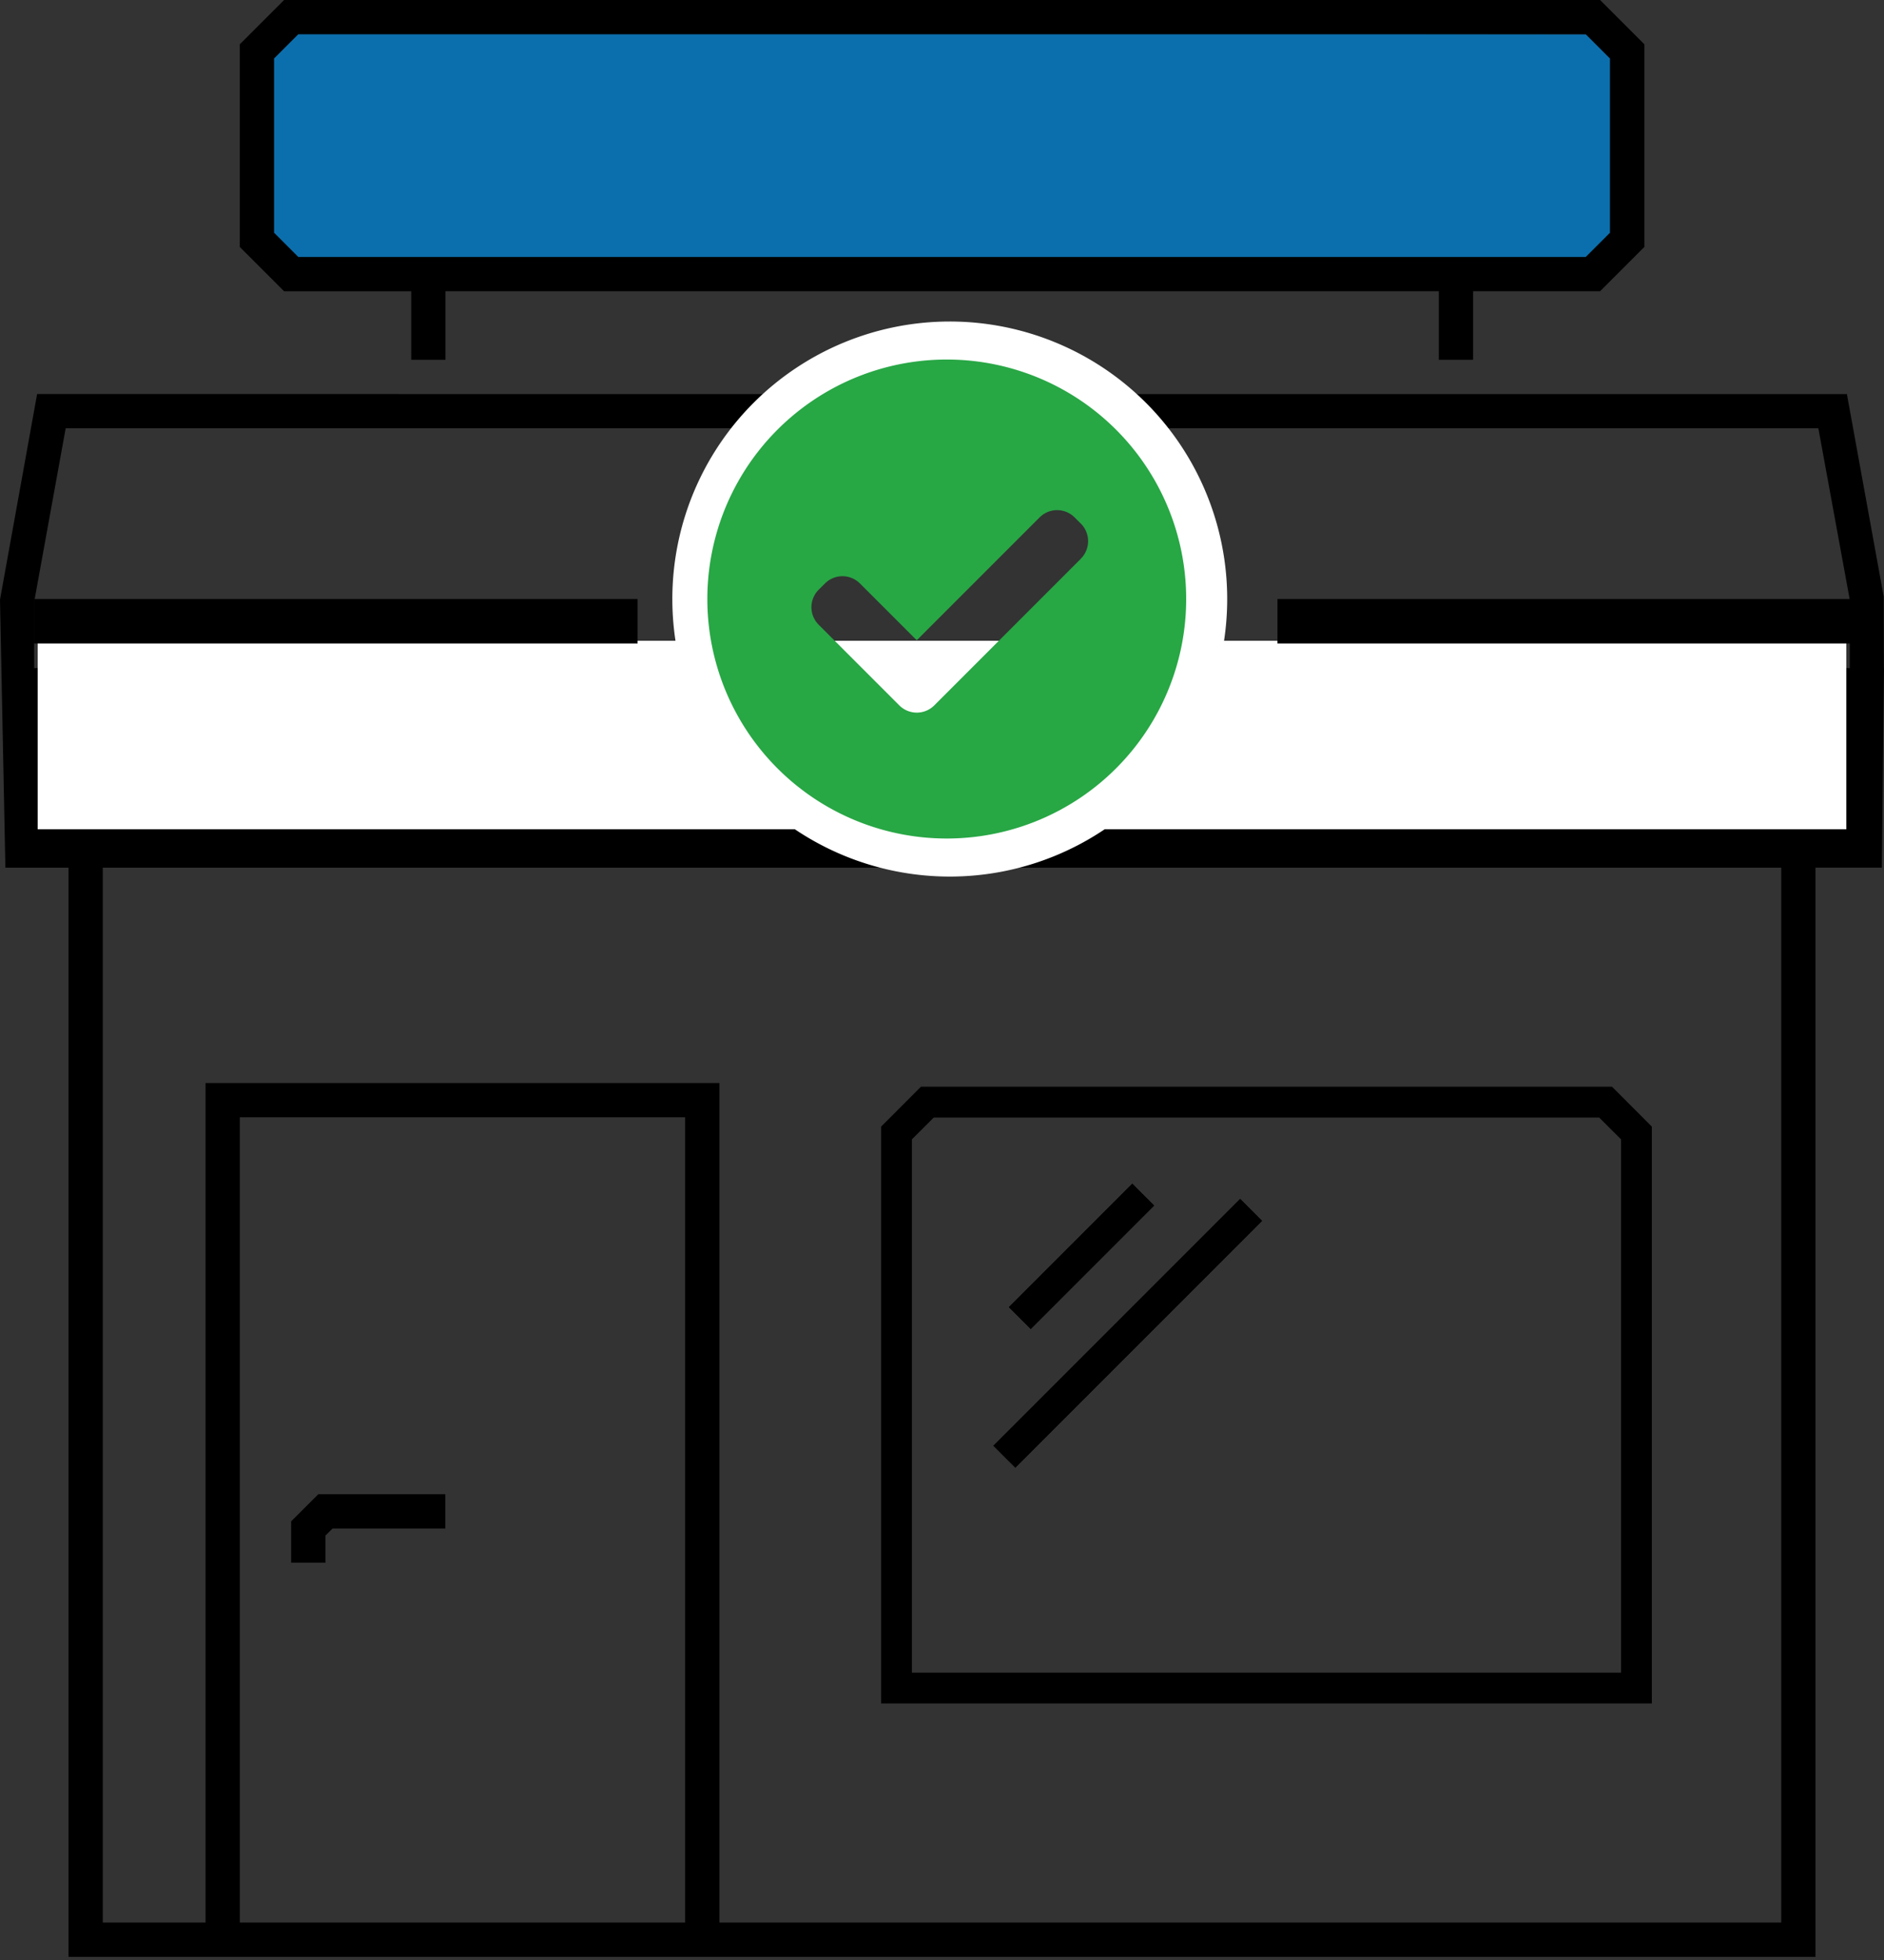 <svg width="50" height="52" fill="none" xmlns="http://www.w3.org/2000/svg"><rect width="100%" height="100%" fill="#333333" stroke="none"/><g clip-path="url(#a)"><path d="M42.883 6.925 7.09 6.818l-.128-3.364L7.273.85l35.61.059v6.016Z" fill="#0C6FAD"/><path d="m49.997 17.727-.005-1.9-.977-5.373H.985L0 15.91l.143 7.11h1.675v28.896h46.364V23.019h1.76L50 17.727h-.003ZM.903 15.989l.84-4.626h46.515l.833 4.546v1.818H.908l-.005-1.738Zm5.462 35.017V29.642h11.818v21.364H6.365ZM46.176 23.02h1.097v27.987H19.092V28.734H5.455v22.273H2.728V23.02h1.098m38.26 0h2.648Zm-4.09 0h2.674Zm-4.092 0h2.65Zm-4.09 0h2.65Zm-4.09 0h2.649Zm-4.09 0h2.65Zm-4.091 0h2.65Zm-4.09 0h2.65Zm-4.09 0h2.649Zm-4.092 0h2.65Zm5.643-15.292v1.818h.909V7.727h26.363v1.818h.909V7.727h3.37l1.176-1.176V1.176L42.465 0H7.54L6.364 1.176v5.376L7.54 7.728h3.369l.005-.001ZM7.273 1.552l.643-.643h34.168l.643.643v4.623l-.643.643H7.917l-.643-.643V1.552h-.001Zm1.175 38.09h3.37v.91H8.825l-.188.187v.72h-.91v-1.097l.722-.72h-.001Z" fill="#000"/><path d="M49 17H1v5h48v-5Z" fill="#fff"/><path d="M25.206 8.53a7.363 7.363 0 1 0 .001 14.726 7.363 7.363 0 0 0-.002-14.726Zm0 13.616a6.254 6.254 0 0 1 0-12.508 6.254 6.254 0 0 1 0 12.508Z" fill="#fff"/><path d="M25.206 9.539a6.354 6.354 0 1 0 0 12.707 6.354 6.354 0 0 0 0-12.707Zm3.48 5.284-3.89 3.89a.656.656 0 0 1-.93 0l-2.138-2.138a.656.656 0 0 1 0-.93l.166-.165a.656.656 0 0 1 .929 0l1.507 1.507 3.26-3.26a.656.656 0 0 1 .929 0l.166.165a.658.658 0 0 1 0 .93Z" fill="#28A745"/><path d="m30.05 31.406-3.274 3.273.579.578 3.273-3.273-.579-.578ZM32.913 31.814l-6.546 6.546.579.578 6.546-6.545-.579-.579Z" fill="#000"/><path d="M42.78 28.83H24.443l-1.058 1.059v15.305h20.454V29.89l-1.057-1.058Zm.24 15.546H24.201V30.228l.58-.579h17.66l.58.578v14.149Z" fill="#000"/><path d="m30.05 31.406-3.274 3.273.579.578 3.273-3.273-.579-.578ZM32.913 31.81l-6.546 6.546.579.578 6.546-6.545-.579-.579Z" fill="#000"/><path d="m30.05 31.406-3.274 3.273.579.578 3.273-3.273-.579-.578ZM32.913 31.81l-6.546 6.546.579.578 6.546-6.545-.579-.579ZM.902 15.892v1.18h16.019v-1.18H.902ZM33.903 15.892v1.18H49.51v-1.18H33.903Z" fill="#000"/></g><defs><clipPath id="a"><path fill="#fff" d="M0 0h50v51.915H0z"/></clipPath></defs></svg>